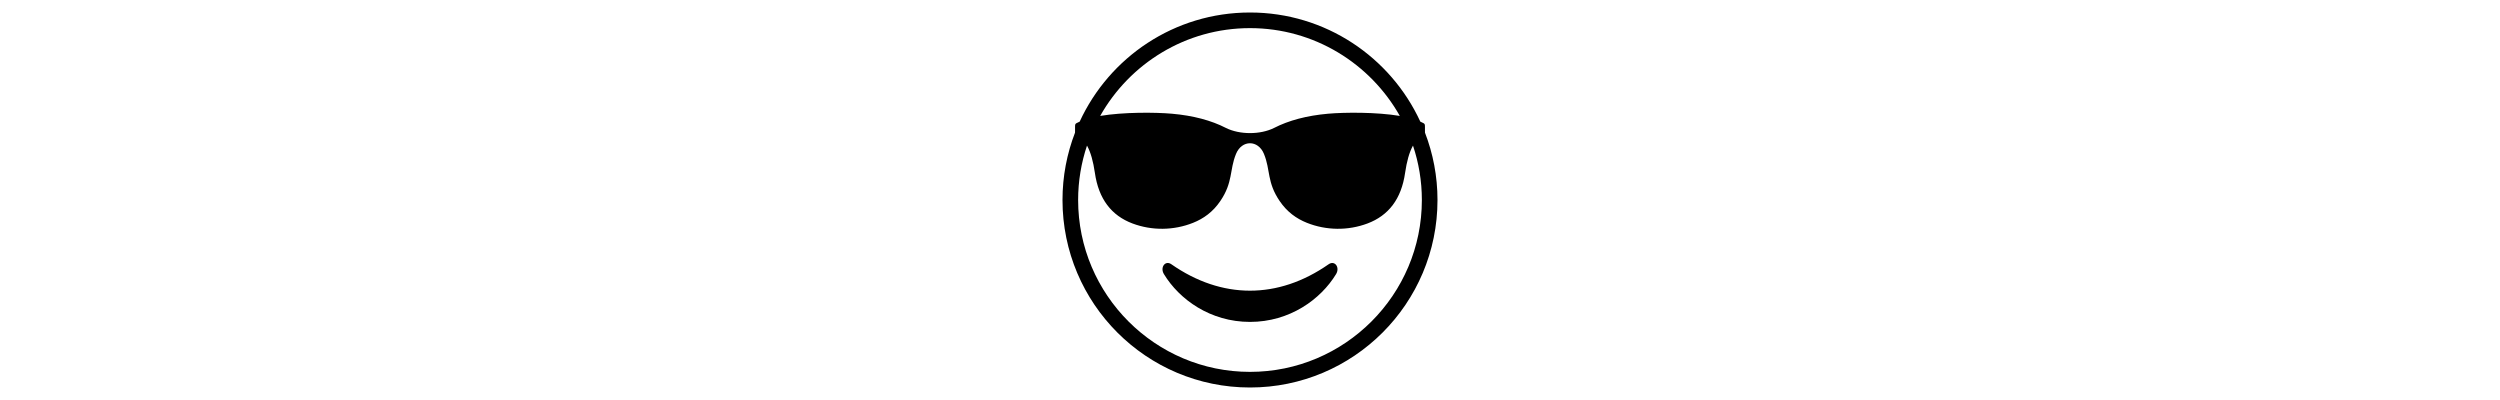 <svg xmlns="http://www.w3.org/2000/svg" viewBox="0 0 64 64" enable-background="new 0 0 64 64" width="400"><script xmlns=""/><path d="m59.998 21.223c-.003-.102-.006-.225-.006-.402v-.527c0-.41-.045-.492-.263-.604-.156-.08-.316-.154-.478-.229-4.747-10.305-15.161-17.461-27.251-17.461s-22.503 7.156-27.252 17.461c-.161.074-.321.148-.477.229-.219.111-.262.193-.262.604v.527c0 .178-.003.301-.006.404-1.289 3.343-2.003 6.976-2.003 10.775 0 16.568 13.432 30 30 30s30-13.432 30-30c0-3.799-.714-7.432-2.002-10.777m-27.998-16.723c10.278 0 19.252 5.672 23.971 14.047-3.744-.625-8.794-.586-11.467-.354-3.436.303-6.307 1.076-8.656 2.279-2.198 1.098-5.497 1.098-7.697 0-2.349-1.203-5.22-1.977-8.654-2.279-2.673-.232-7.722-.271-11.467.354 4.718-8.375 13.692-14.047 23.97-14.047m0 55c-15.164 0-27.5-12.336-27.5-27.5 0-3.041.504-5.967 1.42-8.705.596 1.066.998 2.553 1.259 4.346.598 4.213 2.666 6.854 6.022 8.115 3.115 1.17 6.601 1.129 9.69-.105 1.691-.676 3.176-1.742 4.355-3.477 2.067-3.037 1.448-4.936 2.516-7.547.932-2.277 3.541-2.277 4.473 0 1.067 2.611.448 4.51 2.516 7.547 1.179 1.734 2.664 2.801 4.354 3.477 3.09 1.234 6.576 1.275 9.691.105 3.356-1.262 5.424-3.902 6.022-8.115.262-1.793.663-3.281 1.26-4.346.916 2.738 1.42 5.662 1.42 8.705.002 15.164-12.334 27.5-27.498 27.5"/><path d="m44.584 42.279c-8.109 5.656-17.105 5.623-25.168 0-.97-.678-1.845.494-1.187 1.578 2.457 4.047 7.417 7.649 13.771 7.649s11.314-3.604 13.771-7.649c.659-1.084-.216-2.253-1.187-1.578"/></svg>